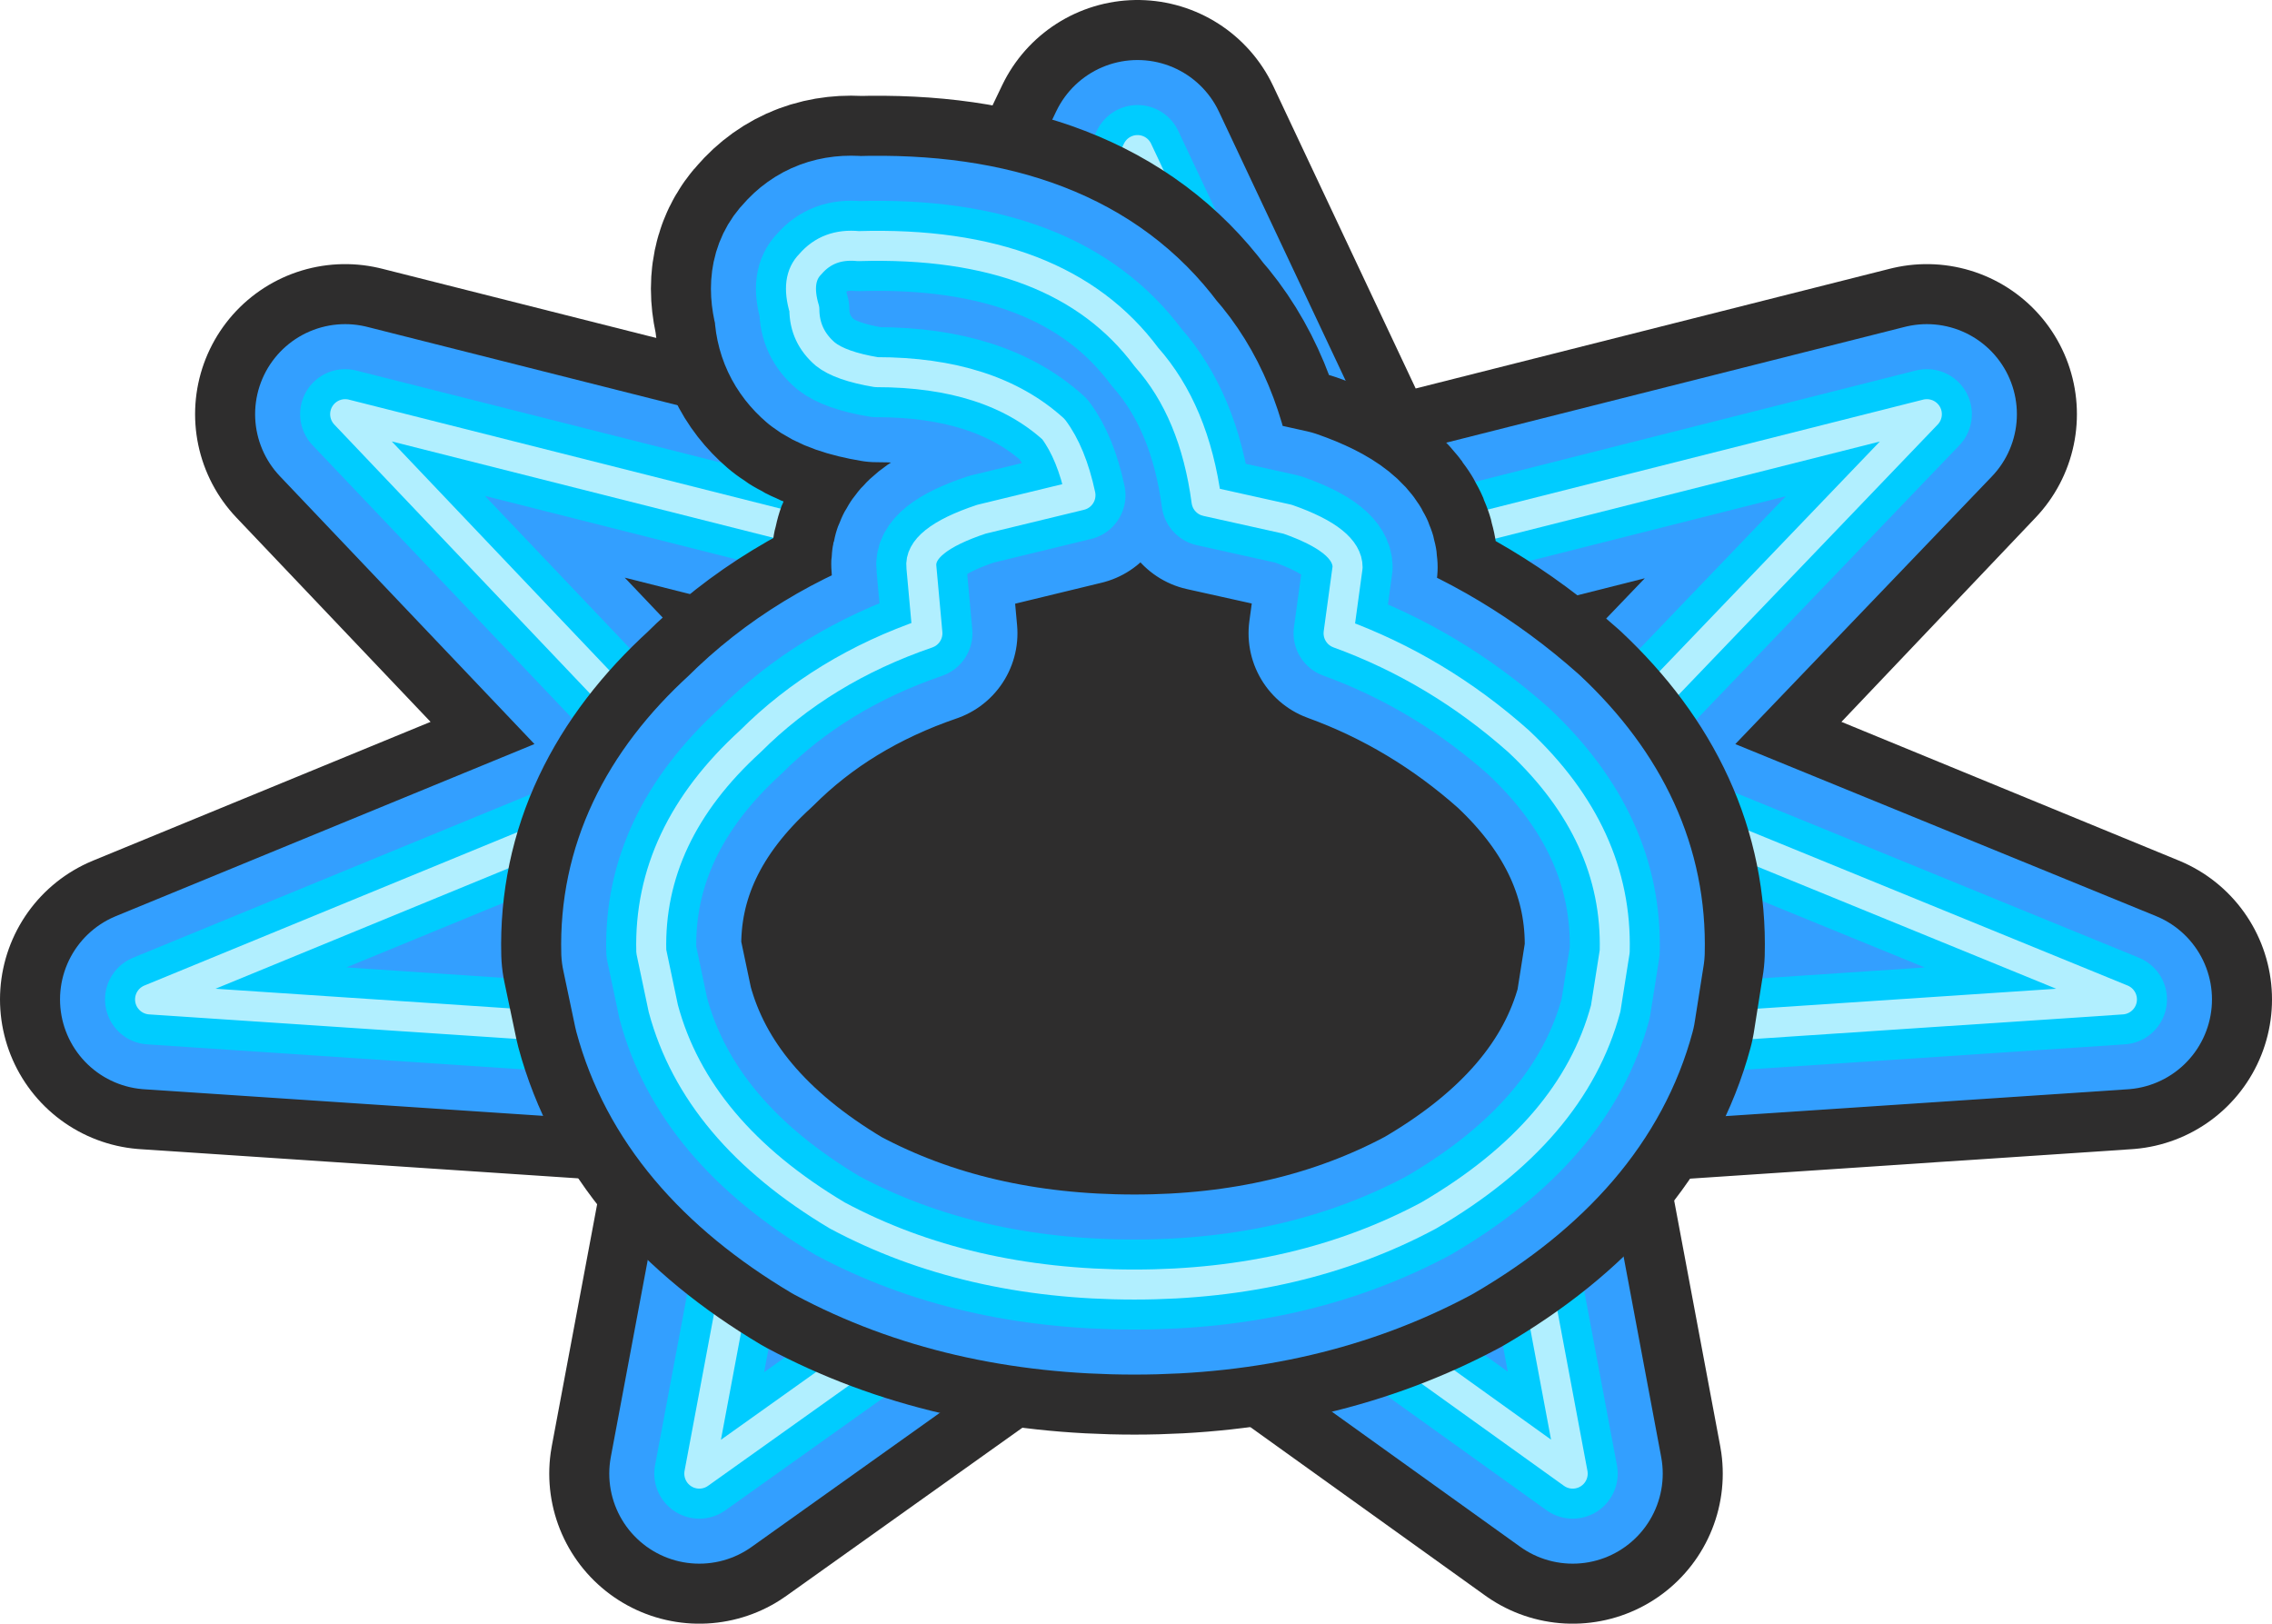 <?xml version="1.0" encoding="UTF-8" standalone="no"?>
<svg xmlns:xlink="http://www.w3.org/1999/xlink" height="27.05px" width="37.85px" xmlns="http://www.w3.org/2000/svg">
  <g transform="matrix(1.0, 0.0, 0.0, 1.0, 18.9, 13.5)">
    <path d="M-7.25 11.05 L-5.9 3.85 -16.4 3.15 -7.4 -0.55 -13.15 -6.6 -3.25 -4.1 0.05 -11.0 3.3 -4.1 13.2 -6.6 7.45 -0.55 16.45 3.15 5.95 3.85 7.3 11.05 0.05 5.85 -7.25 11.05" fill="#2e2d2d" fill-rule="evenodd" stroke="none"/>
    <path d="M-7.25 11.05 L-5.9 3.85 -16.4 3.15 -7.4 -0.55 -13.15 -6.6 -3.25 -4.1 0.05 -11.0 3.3 -4.1 13.2 -6.6 7.45 -0.55 16.45 3.15 5.95 3.85 7.3 11.05 0.05 5.85 -7.25 11.05 Z" fill="none" stroke="#2e2d2d" stroke-linecap="round" stroke-linejoin="round" stroke-width="5.0"/>
    <path d="M-7.25 11.05 L-5.9 3.85 -16.4 3.15 -7.4 -0.55 -13.15 -6.6 -3.25 -4.1 0.05 -11.0 3.3 -4.1 13.2 -6.6 7.4 -0.55 16.45 3.15 5.95 3.85 7.3 11.05 0.05 5.85 -7.25 11.05 Z" fill="none" stroke="#339fff" stroke-linecap="round" stroke-linejoin="round" stroke-width="3.0"/>
    <path d="M-7.25 11.05 L-5.9 3.85 -16.4 3.15 -7.4 -0.55 -13.15 -6.6 -3.25 -4.1 0.05 -11.0 3.3 -4.1 13.2 -6.6 7.4 -0.55 16.45 3.15 5.95 3.85 7.3 11.05 0.05 5.85 -7.25 11.05 Z" fill="none" stroke="#00ccff" stroke-linecap="round" stroke-linejoin="round" stroke-width="1.5"/>
    <path d="M-7.25 11.05 L-5.9 3.85 -16.4 3.15 -7.4 -0.55 -13.15 -6.6 -3.25 -4.1 0.05 -11.0 3.3 -4.1 13.2 -6.6 7.4 -0.55 16.45 3.15 5.95 3.85 7.3 11.05 0.05 5.85 -7.25 11.05 Z" fill="none" stroke="#b1efff" stroke-linecap="round" stroke-linejoin="round" stroke-width="0.5"/>
    <path d="M-5.5 -8.35 Q-5.65 -8.85 -5.4 -9.1 -5.1 -9.45 -4.6 -9.4 -1.25 -9.5 0.2 -7.55 1.0 -6.65 1.2 -5.15 L2.55 -4.85 Q3.55 -4.5 3.55 -4.05 L3.4 -2.95 Q5.05 -2.35 6.4 -1.15 8.05 0.4 8.0 2.35 L7.85 3.3 Q7.3 5.35 4.9 6.75 2.75 7.9 0.0 7.9 -2.8 7.9 -4.95 6.75 -7.3 5.35 -7.85 3.3 L-8.05 2.35 Q-8.1 0.4 -6.4 -1.15 -5.2 -2.35 -3.45 -2.95 L-3.55 -4.05 Q-3.6 -4.5 -2.55 -4.85 L-0.9 -5.25 Q-1.05 -5.95 -1.35 -6.35 -2.4 -7.3 -4.3 -7.3 -4.9 -7.4 -5.15 -7.6 -5.5 -7.9 -5.5 -8.35" fill="#2e2d2d" fill-rule="evenodd" stroke="none"/>
    <path d="M-5.5 -8.35 Q-5.65 -8.85 -5.4 -9.1 -5.1 -9.45 -4.6 -9.4 -1.25 -9.5 0.2 -7.55 1.0 -6.65 1.2 -5.15 L2.55 -4.85 Q3.55 -4.5 3.55 -4.05 L3.4 -2.95 Q5.05 -2.35 6.4 -1.15 8.05 0.4 8.0 2.35 L7.85 3.3 Q7.3 5.35 4.9 6.75 2.75 7.9 0.0 7.9 -2.8 7.9 -4.95 6.75 -7.3 5.35 -7.85 3.3 L-8.05 2.35 Q-8.1 0.4 -6.4 -1.15 -5.2 -2.35 -3.45 -2.95 L-3.55 -4.05 Q-3.6 -4.5 -2.55 -4.85 L-0.9 -5.25 Q-1.05 -5.95 -1.35 -6.35 -2.4 -7.3 -4.3 -7.3 -4.9 -7.4 -5.15 -7.6 -5.5 -7.9 -5.5 -8.35" fill="#2e2d2d" fill-rule="evenodd" stroke="none"/>
    <path d="M-5.5 -8.35 Q-5.5 -7.9 -5.15 -7.6 -4.9 -7.4 -4.3 -7.3 -2.4 -7.3 -1.35 -6.35 -1.05 -5.95 -0.9 -5.25 L-2.55 -4.85 Q-3.6 -4.5 -3.55 -4.05 L-3.45 -2.95 Q-5.2 -2.35 -6.4 -1.15 -8.1 0.4 -8.05 2.35 L-7.85 3.3 Q-7.3 5.35 -4.95 6.75 -2.8 7.9 0.0 7.9 2.75 7.9 4.9 6.75 7.3 5.35 7.85 3.3 L8.0 2.35 Q8.05 0.4 6.4 -1.15 5.05 -2.35 3.4 -2.95 L3.55 -4.05 Q3.55 -4.5 2.55 -4.85 L1.2 -5.15 Q1.0 -6.65 0.2 -7.55 -1.25 -9.5 -4.6 -9.4 -5.1 -9.45 -5.4 -9.1 -5.65 -8.85 -5.5 -8.35 Z" fill="none" stroke="#2e2d2d" stroke-linecap="round" stroke-linejoin="round" stroke-width="5.0"/>
    <path d="M-5.5 -8.35 Q-5.5 -7.9 -5.15 -7.6 -4.9 -7.4 -4.3 -7.3 -2.4 -7.3 -1.35 -6.35 -1.05 -5.95 -0.9 -5.25 L-2.55 -4.85 Q-3.6 -4.5 -3.55 -4.05 L-3.45 -2.95 Q-5.2 -2.35 -6.4 -1.15 -8.1 0.4 -8.05 2.35 L-7.85 3.3 Q-7.3 5.35 -4.95 6.75 -2.8 7.9 0.0 7.9 2.75 7.9 4.9 6.75 7.3 5.35 7.85 3.3 L8.0 2.35 Q8.05 0.4 6.4 -1.15 5.05 -2.35 3.4 -2.95 L3.55 -4.05 Q3.55 -4.5 2.55 -4.85 L1.2 -5.15 Q1.0 -6.65 0.2 -7.55 -1.25 -9.5 -4.6 -9.4 -5.1 -9.45 -5.4 -9.1 -5.65 -8.85 -5.5 -8.35 Z" fill="none" stroke="#339fff" stroke-linecap="round" stroke-linejoin="round" stroke-width="3.0"/>
    <path d="M-5.5 -8.35 Q-5.5 -7.9 -5.15 -7.6 -4.9 -7.4 -4.3 -7.3 -2.4 -7.3 -1.35 -6.35 -1.05 -5.95 -0.9 -5.25 L-2.55 -4.85 Q-3.6 -4.5 -3.55 -4.05 L-3.45 -2.95 Q-5.2 -2.35 -6.4 -1.15 -8.1 0.4 -8.05 2.35 L-7.85 3.3 Q-7.3 5.35 -4.95 6.75 -2.8 7.9 0.0 7.9 2.75 7.9 4.9 6.75 7.3 5.35 7.85 3.3 L8.0 2.35 Q8.05 0.4 6.4 -1.15 5.05 -2.35 3.4 -2.95 L3.55 -4.05 Q3.55 -4.5 2.55 -4.85 L1.2 -5.15 Q1.0 -6.65 0.2 -7.55 -1.25 -9.5 -4.6 -9.4 -5.1 -9.45 -5.4 -9.1 -5.65 -8.85 -5.5 -8.35 Z" fill="none" stroke="#00ccff" stroke-linecap="round" stroke-linejoin="round" stroke-width="1.5"/>
    <path d="M-5.5 -8.35 Q-5.5 -7.9 -5.15 -7.6 -4.9 -7.4 -4.3 -7.3 -2.4 -7.3 -1.35 -6.35 -1.05 -5.95 -0.9 -5.25 L-2.55 -4.85 Q-3.6 -4.5 -3.55 -4.05 L-3.45 -2.95 Q-5.2 -2.35 -6.4 -1.15 -8.1 0.4 -8.05 2.35 L-7.85 3.3 Q-7.3 5.35 -4.95 6.75 -2.8 7.9 0.0 7.9 2.75 7.9 4.9 6.75 7.3 5.35 7.85 3.3 L8.0 2.35 Q8.05 0.4 6.4 -1.15 5.05 -2.35 3.4 -2.95 L3.55 -4.05 Q3.55 -4.5 2.55 -4.85 L1.2 -5.15 Q1.0 -6.65 0.2 -7.55 -1.25 -9.5 -4.6 -9.4 -5.1 -9.45 -5.4 -9.1 -5.65 -8.85 -5.5 -8.35 Z" fill="none" stroke="#b1efff" stroke-linecap="round" stroke-linejoin="round" stroke-width="0.5"/>
  </g>
</svg>
